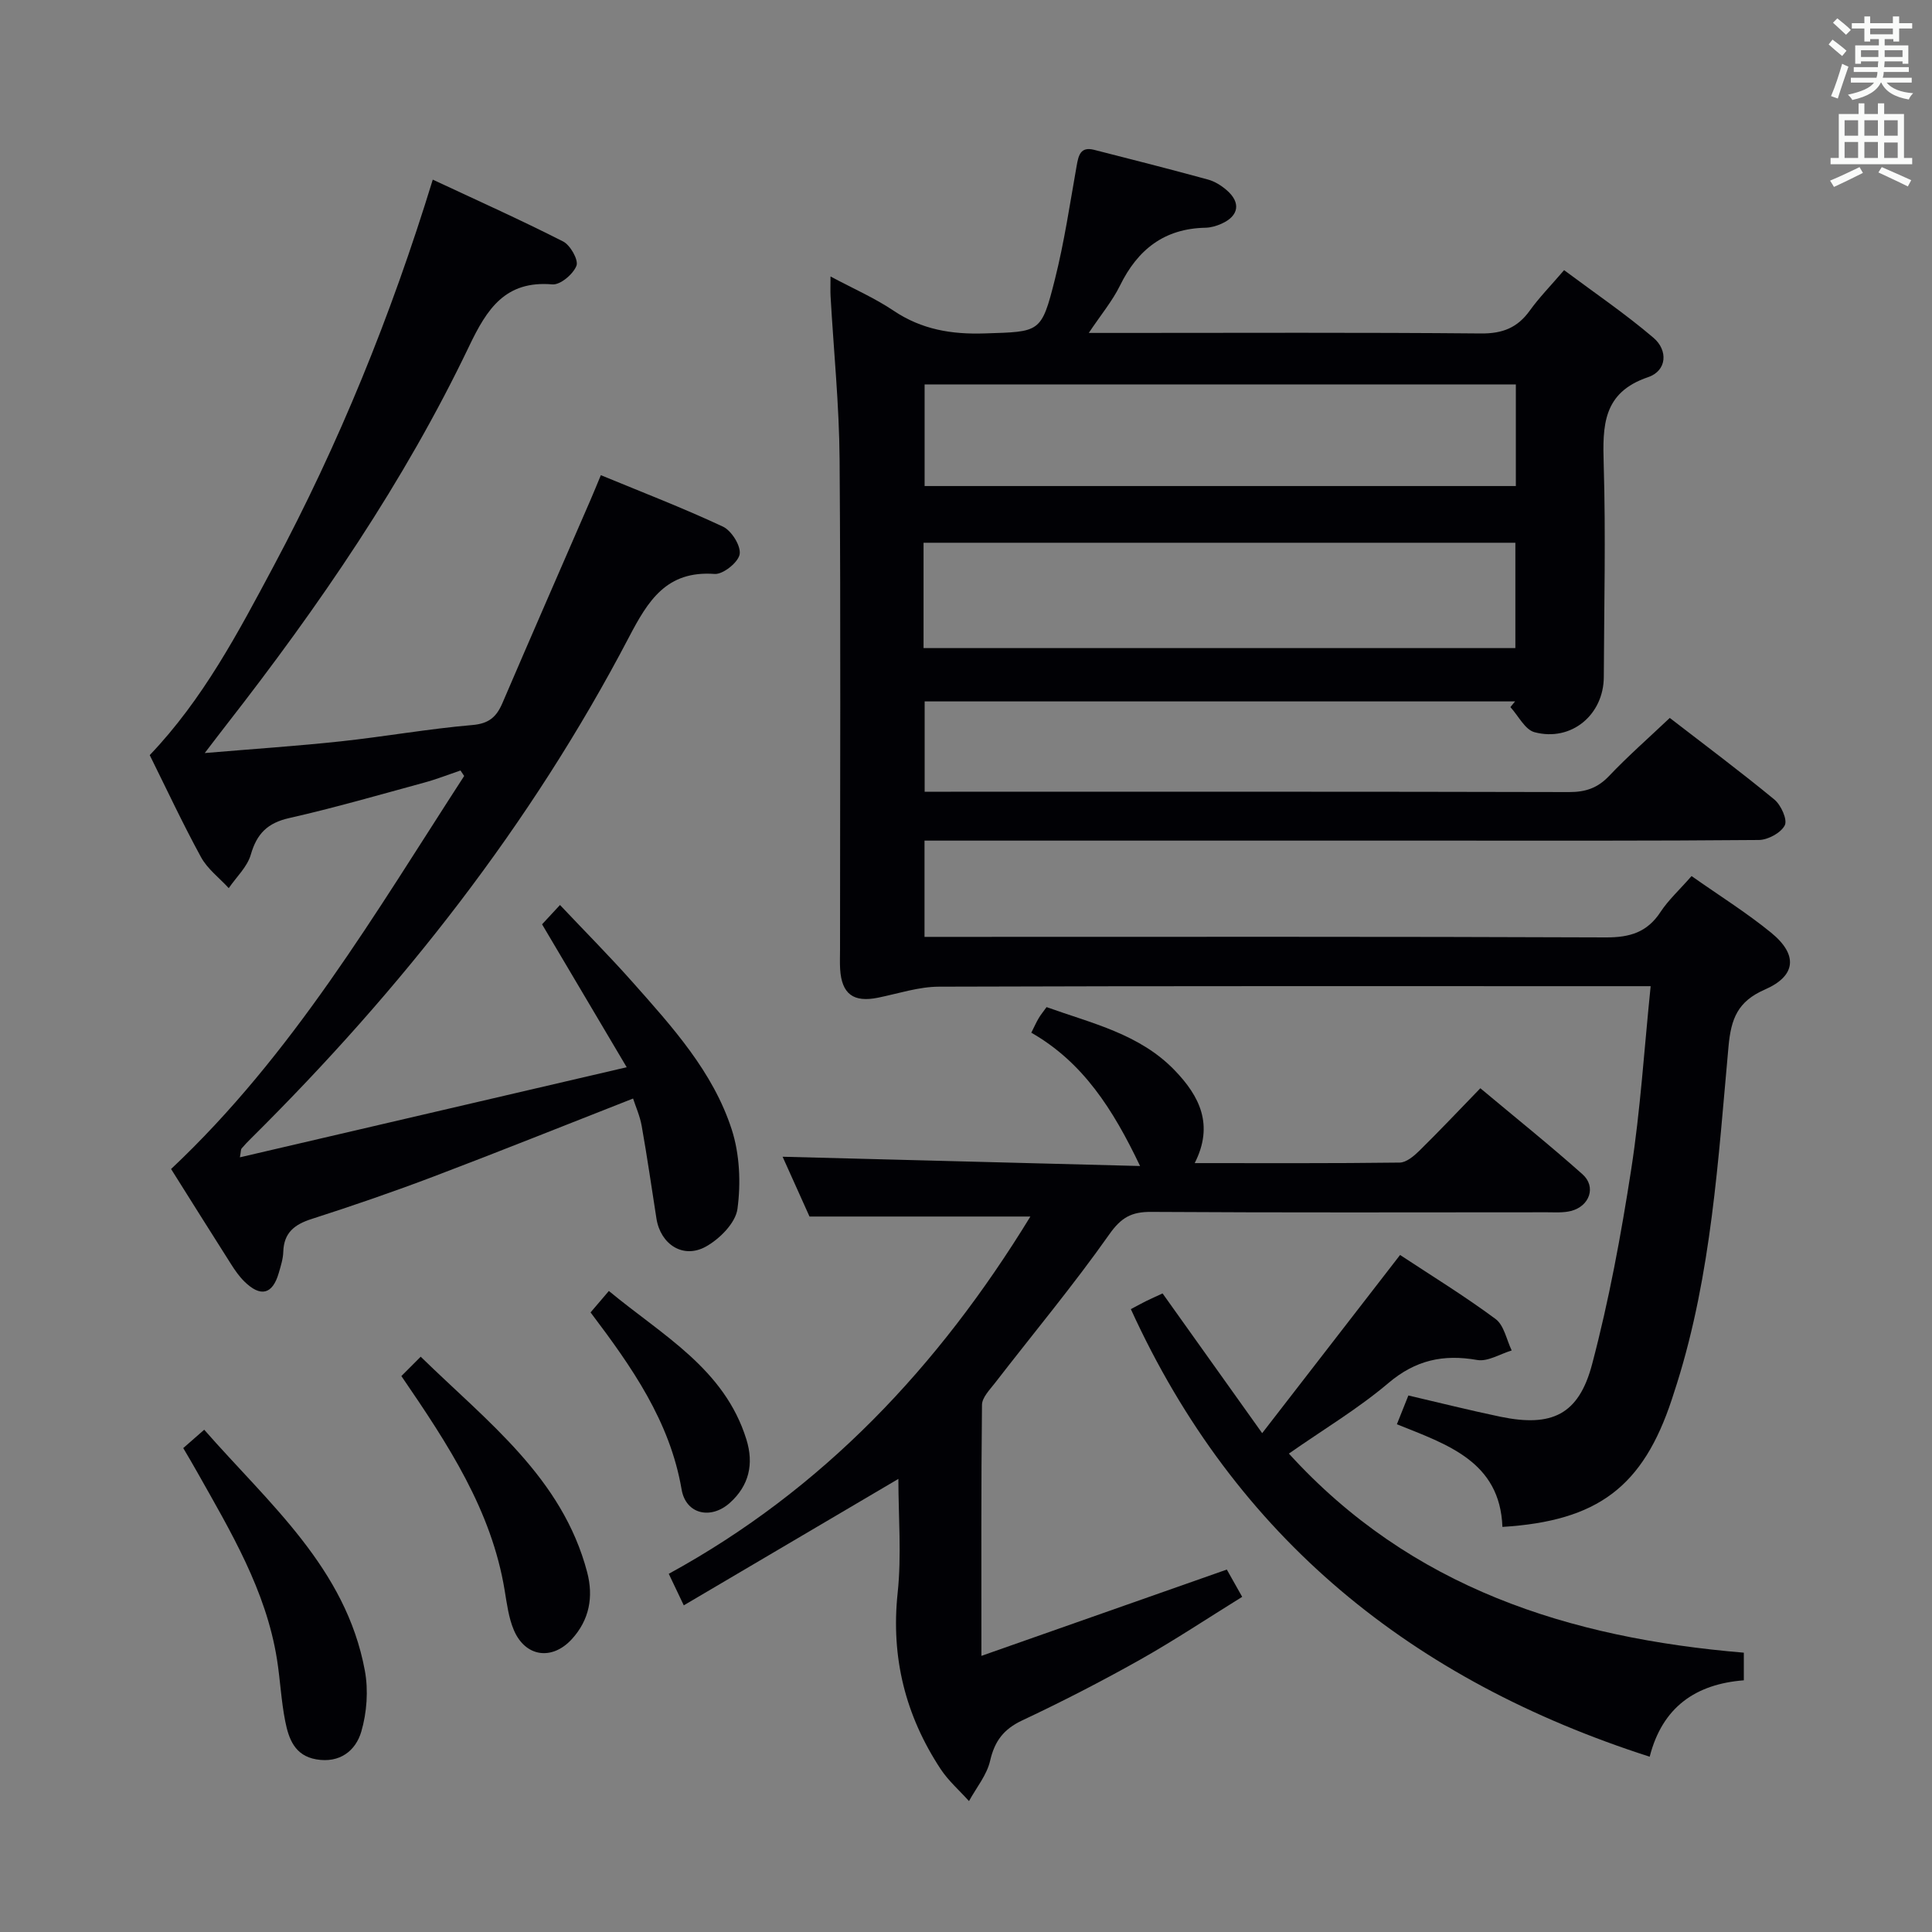 <svg enable-background="new 0 0 400 400" viewBox="0 0 400 400" xmlns="http://www.w3.org/2000/svg"><rect x="0" y="0" width="400" height="400" fill="#808080" stroke="none"/><g fill="#010105"><path d="m350.22 181.38c5.73 4.04 11.37 7.56 16.48 11.73 5.57 4.55 5.2 8.93-1.31 11.77-5.61 2.45-6.99 6-7.52 11.78-2.14 23.45-3.54 47.06-10.67 69.76-.35 1.11-.7 2.21-1.07 3.32-5.96 18.03-15.27 25.17-35.07 26.39-.5-13.57-11.46-17.07-21.85-21.25.89-2.22 1.6-4.02 2.38-5.96 6.53 1.52 12.77 3.09 19.06 4.4 10.6 2.19 16.2-.38 18.97-10.85 3.51-13.26 6.01-26.83 8.11-40.4 1.9-12.27 2.67-24.71 4.02-37.89-2.83 0-4.6 0-6.36 0-46.99 0-93.98-.06-140.98.1-4.21.01-8.42 1.43-12.62 2.28-5.09 1.04-7.53-.75-7.85-5.92-.08-1.33-.02-2.67-.02-4 0-33.83.16-67.66-.09-101.48-.08-11.28-1.23-22.55-1.87-33.82-.06-1.13-.01-2.26-.01-4.1 4.71 2.52 9.14 4.45 13.08 7.1 5.81 3.9 12 4.92 18.87 4.69 11.44-.37 11.7-.04 14.51-11.21 1.94-7.7 3.1-15.6 4.49-23.44.39-2.2.78-4.08 3.62-3.36 7.87 2 15.74 4.01 23.57 6.15 1.4.38 2.77 1.24 3.88 2.2 2.98 2.57 2.54 5.33-1.05 6.94-1.04.47-2.22.82-3.35.84-8.52.17-14.03 4.51-17.69 11.98-1.57 3.19-3.92 6-6.46 9.8h6.23c25 0 49.99-.12 74.99.11 4.46.04 7.54-1.19 10.09-4.74 1.93-2.69 4.28-5.08 7.1-8.37 6.24 4.66 12.65 9.01 18.51 14.01 3.03 2.58 2.81 6.82-1.13 8.15-9.39 3.18-9.42 10.04-9.18 18.08.44 14.65.08 29.32.02 43.99-.03 7.83-6.72 13.45-14.33 11.44-1.99-.52-3.35-3.4-5.01-5.2.32-.39.65-.79.97-1.18-40.62 0-81.23 0-122.24 0v18.7h5.42c42.66 0 85.32-.04 127.98.07 3.43.01 5.93-.83 8.32-3.35 3.88-4.09 8.15-7.83 12.55-12 7.3 5.64 14.62 11.1 21.66 16.9 1.37 1.13 2.74 4.17 2.15 5.33-.79 1.56-3.48 3.02-5.37 3.04-22.49.2-44.99.13-67.49.13-33.16 0-66.32 0-99.48 0-1.81 0-3.61 0-5.77 0v19.93h5.59c45.16 0 90.32-.08 135.48.11 4.95.02 8.56-1.05 11.32-5.28 1.62-2.46 3.88-4.52 6.42-7.42zm-159.01-47.2h122.53c0-7.52 0-14.62 0-21.81-40.97 0-81.68 0-122.53 0zm122.63-54.59c-41.2 0-81.85 0-122.41 0v21.04h122.41c0-7.16 0-13.95 0-21.04z"/><path d="m49.67 239.61c26.34-6.13 52.32-12.18 80.08-18.65-6.26-10.58-11.77-19.88-17.52-29.59.88-.95 2.07-2.23 3.71-4 5.17 5.48 10.29 10.62 15.09 16.04 8.18 9.22 16.59 18.48 20.46 30.42 1.66 5.13 1.92 11.11 1.19 16.48-.4 2.91-3.72 6.24-6.58 7.81-4.7 2.57-9.35-.51-10.19-5.83-1-6.39-1.92-12.79-3.05-19.15-.36-2.06-1.25-4.04-1.79-5.7-14.01 5.49-27.54 10.93-41.17 16.1-8.38 3.18-16.86 6.1-25.39 8.84-3.56 1.14-5.74 2.85-5.86 6.79-.04 1.47-.52 2.94-.93 4.37-1.29 4.47-3.76 5.1-7.15 1.76-1.05-1.04-1.92-2.29-2.72-3.55-4.28-6.73-8.51-13.49-12.43-19.72 25.19-23.69 42.29-53.01 60.68-81.37-.25-.38-.51-.76-.76-1.14-2.51.85-4.99 1.83-7.54 2.52-9.29 2.53-18.54 5.21-27.92 7.33-4.48 1.01-6.7 3.22-7.95 7.56-.73 2.55-3 4.65-4.57 6.95-1.94-2.12-4.4-3.96-5.74-6.41-3.81-6.98-7.18-14.2-10.62-21.13 11.05-11.58 18.31-25.38 25.64-39.11 13.49-25.28 24.27-51.7 32.96-80.04 9.17 4.29 18.19 8.33 26.98 12.8 1.5.76 3.23 3.83 2.77 5.03-.67 1.74-3.35 4-4.98 3.86-9.76-.84-13.55 5.09-17.22 12.75-13.48 28.19-31.08 53.81-50.24 78.39-1.29 1.65-2.55 3.32-4.52 5.89 10.18-.86 19.23-1.46 28.23-2.43 9.08-.98 18.09-2.59 27.18-3.37 3.42-.29 4.98-1.67 6.21-4.52 6.02-14.03 12.14-28.02 18.22-42.02.65-1.5 1.27-3.03 2.17-5.19 8.6 3.55 17.07 6.81 25.27 10.65 1.78.83 3.75 3.98 3.47 5.71-.28 1.68-3.44 4.21-5.17 4.09-9.97-.73-13.78 5.5-17.78 13.15-20.31 38.82-47.09 72.85-78.13 103.63-.71.7-1.41 1.42-2.05 2.18-.16.2-.12.6-.34 1.82z"/><path d="m236.04 241.41c-5.63-11.81-11.85-21.5-22.52-27.6.66-1.32 1.05-2.2 1.54-3.02.41-.7.94-1.33 1.62-2.28 9.41 3.38 19.27 5.55 26.53 13.09 5.15 5.34 8.16 11.29 4.14 19.21 14.52 0 28.48.07 42.45-.11 1.37-.02 2.94-1.35 4.05-2.44 4.15-4.08 8.15-8.32 12.64-12.95 7.28 6.09 14.38 11.78 21.16 17.82 2.88 2.57 1.47 6.61-2.4 7.59-1.58.4-3.3.27-4.96.27-27.32.01-54.64.09-81.96-.08-4.07-.03-6.21 1.16-8.67 4.66-7.46 10.58-15.77 20.55-23.69 30.8-1.07 1.38-2.64 2.97-2.66 4.48-.19 16.81-.12 33.62-.12 51.98 17.26-6.07 33.75-11.87 50.81-17.87.72 1.28 1.74 3.1 3.18 5.65-7.17 4.44-14.03 9.01-21.19 13.04-7.96 4.47-16.09 8.66-24.35 12.54-3.84 1.81-5.71 4.27-6.65 8.37-.68 2.96-2.86 5.57-4.37 8.34-1.98-2.21-4.28-4.21-5.89-6.66-7.27-11.06-10.3-23.08-8.88-36.45.83-7.85.15-15.86.15-23.6-14.75 8.69-29.27 17.25-44.43 26.18-1.22-2.56-1.96-4.11-3.11-6.53 31.92-17.45 55.87-42.91 74.87-73.97-15.49 0-30.3 0-45.73 0-1.72-3.83-3.82-8.49-5.57-12.38 24.41.64 48.87 1.27 74.01 1.92z"/><path d="m289.87 259.83c6.57 4.33 13.38 8.51 19.78 13.26 1.75 1.3 2.26 4.29 3.33 6.51-2.39.71-4.95 2.36-7.15 1.97-7.01-1.23-12.75.01-18.37 4.77-6.29 5.33-13.46 9.61-20.61 14.61 25.31 27.82 57.98 38.18 94.19 41.22v5.72c-9.87.77-16.85 5.46-19.49 15.82-49.04-15.75-85.75-45.17-107.42-92.67.92-.49 2.03-1.1 3.15-1.66 1.03-.51 2.09-.97 3.42-1.59 6.56 9.2 13.06 18.33 20.62 28.93 9.98-12.89 19.07-24.64 28.55-36.89z"/><path d="m37.94 299.81c1.36-1.19 2.57-2.25 4.34-3.8 13.43 15.34 29.32 28.62 33.26 49.88.75 4.06.42 8.67-.74 12.63-1.16 3.95-4.45 6.57-9.3 5.74-4.51-.77-5.73-4.29-6.45-7.91-.84-4.22-1.03-8.57-1.71-12.84-2.28-14.29-9.6-26.45-16.53-38.76-.88-1.58-1.81-3.13-2.87-4.94z"/><path d="m83.1 284.9c1.27-1.27 2.41-2.41 4-4.01 13.9 13.57 29.3 25.06 34.46 44.59 1.35 5.12.48 9.91-3.19 13.91-4.09 4.45-9.61 3.67-11.98-1.89-1.08-2.54-1.44-5.43-1.9-8.2-2.71-16.56-11.63-30.14-21.39-44.4z"/><path d="m122.27 271.72c1.29-1.51 2.36-2.76 3.79-4.44 11.12 9.23 23.91 16.07 28.47 30.73 1.57 5.05.59 9.54-3.42 13.14-3.92 3.52-9.11 2.38-9.99-2.77-2.43-14.16-10.31-25.35-18.85-36.66z"/></g><path d="m378.6 9.2.8-1c.9.7 1.9 1.4 2.9 2.3l-.9 1.1c-1.1-.9-2-1.7-2.8-2.4zm.5 10.7c.9-2.1 1.6-4.3 2.3-6.7.4.2.8.4 1.3.6-.7 2.1-1.5 4.3-2.2 6.6zm.4-15.2.9-.9c1 .8 2 1.6 2.8 2.4l-1 1c-1-.9-1.9-1.8-2.7-2.5zm12.5-1.3h1.2v1.4h2.7v1.1h-2.7v2.7h-1.2v-.5h-1.8v1.3h4.9v3.8h-1.2v-.5h-3.7c0 .4-.1.9-.1 1.2h5.1v1h-5.2c0 .5-.1.9-.2 1.2h6v1h-5.2c1.1 1.3 2.9 2 5.5 2.2-.4.4-.7.8-.9 1.3-2.9-.5-4.8-1.6-5.7-3.5h-.1c-.8 1.7-2.7 2.9-5.9 3.6-.2-.4-.6-.8-.9-1.1 2.8-.6 4.6-1.4 5.4-2.5h-4.8v-1h5.3c.1-.3.2-.7.2-1.2h-4.9v-1h5c0-.4 0-.8.1-1.2h-3.6v.5h-1.2v-3.8h4.9v-1.3h-1.8v.5h-1.2v-2.7h-2.6v-1.1h2.6v-1.4h1.2v1.4h4.7v-1.4zm-6.7 8.4h3.6c0-.4 0-.9 0-1.4h-3.6zm1.9-4.7h4.7v-1.2h-4.7zm6.7 3.3h-3.7v1.4h3.7z" fill="#fafbfa"/><path d="m384.7 21.4h1.3v2.2h2.8v-2.2h1.3v2.2h4.1v9.1h1.7v1.3h-16.9v-1.3h1.7v-9.1h4.1v-2.2zm.3 13.2.7 1.2c-1.8.9-3.8 1.9-6 2.9-.2-.4-.5-.8-.8-1.3 2.4-1 4.4-2 6.1-2.8zm-3.1-6.5h2.8v-3.2h-2.8zm0 4.6h2.8v-3.3h-2.8zm4.1-4.6h2.8v-3.2h-2.8zm0 4.6h2.8v-3.3h-2.8zm3.6 1.9c2.1.9 4.1 1.8 6.1 2.7l-.7 1.3c-2.2-1.1-4.2-2-6.1-2.9zm3.3-9.7h-2.8v3.2h2.8zm-2.8 7.8h2.8v-3.2h-2.8z" fill="#fafbfa"/></svg>